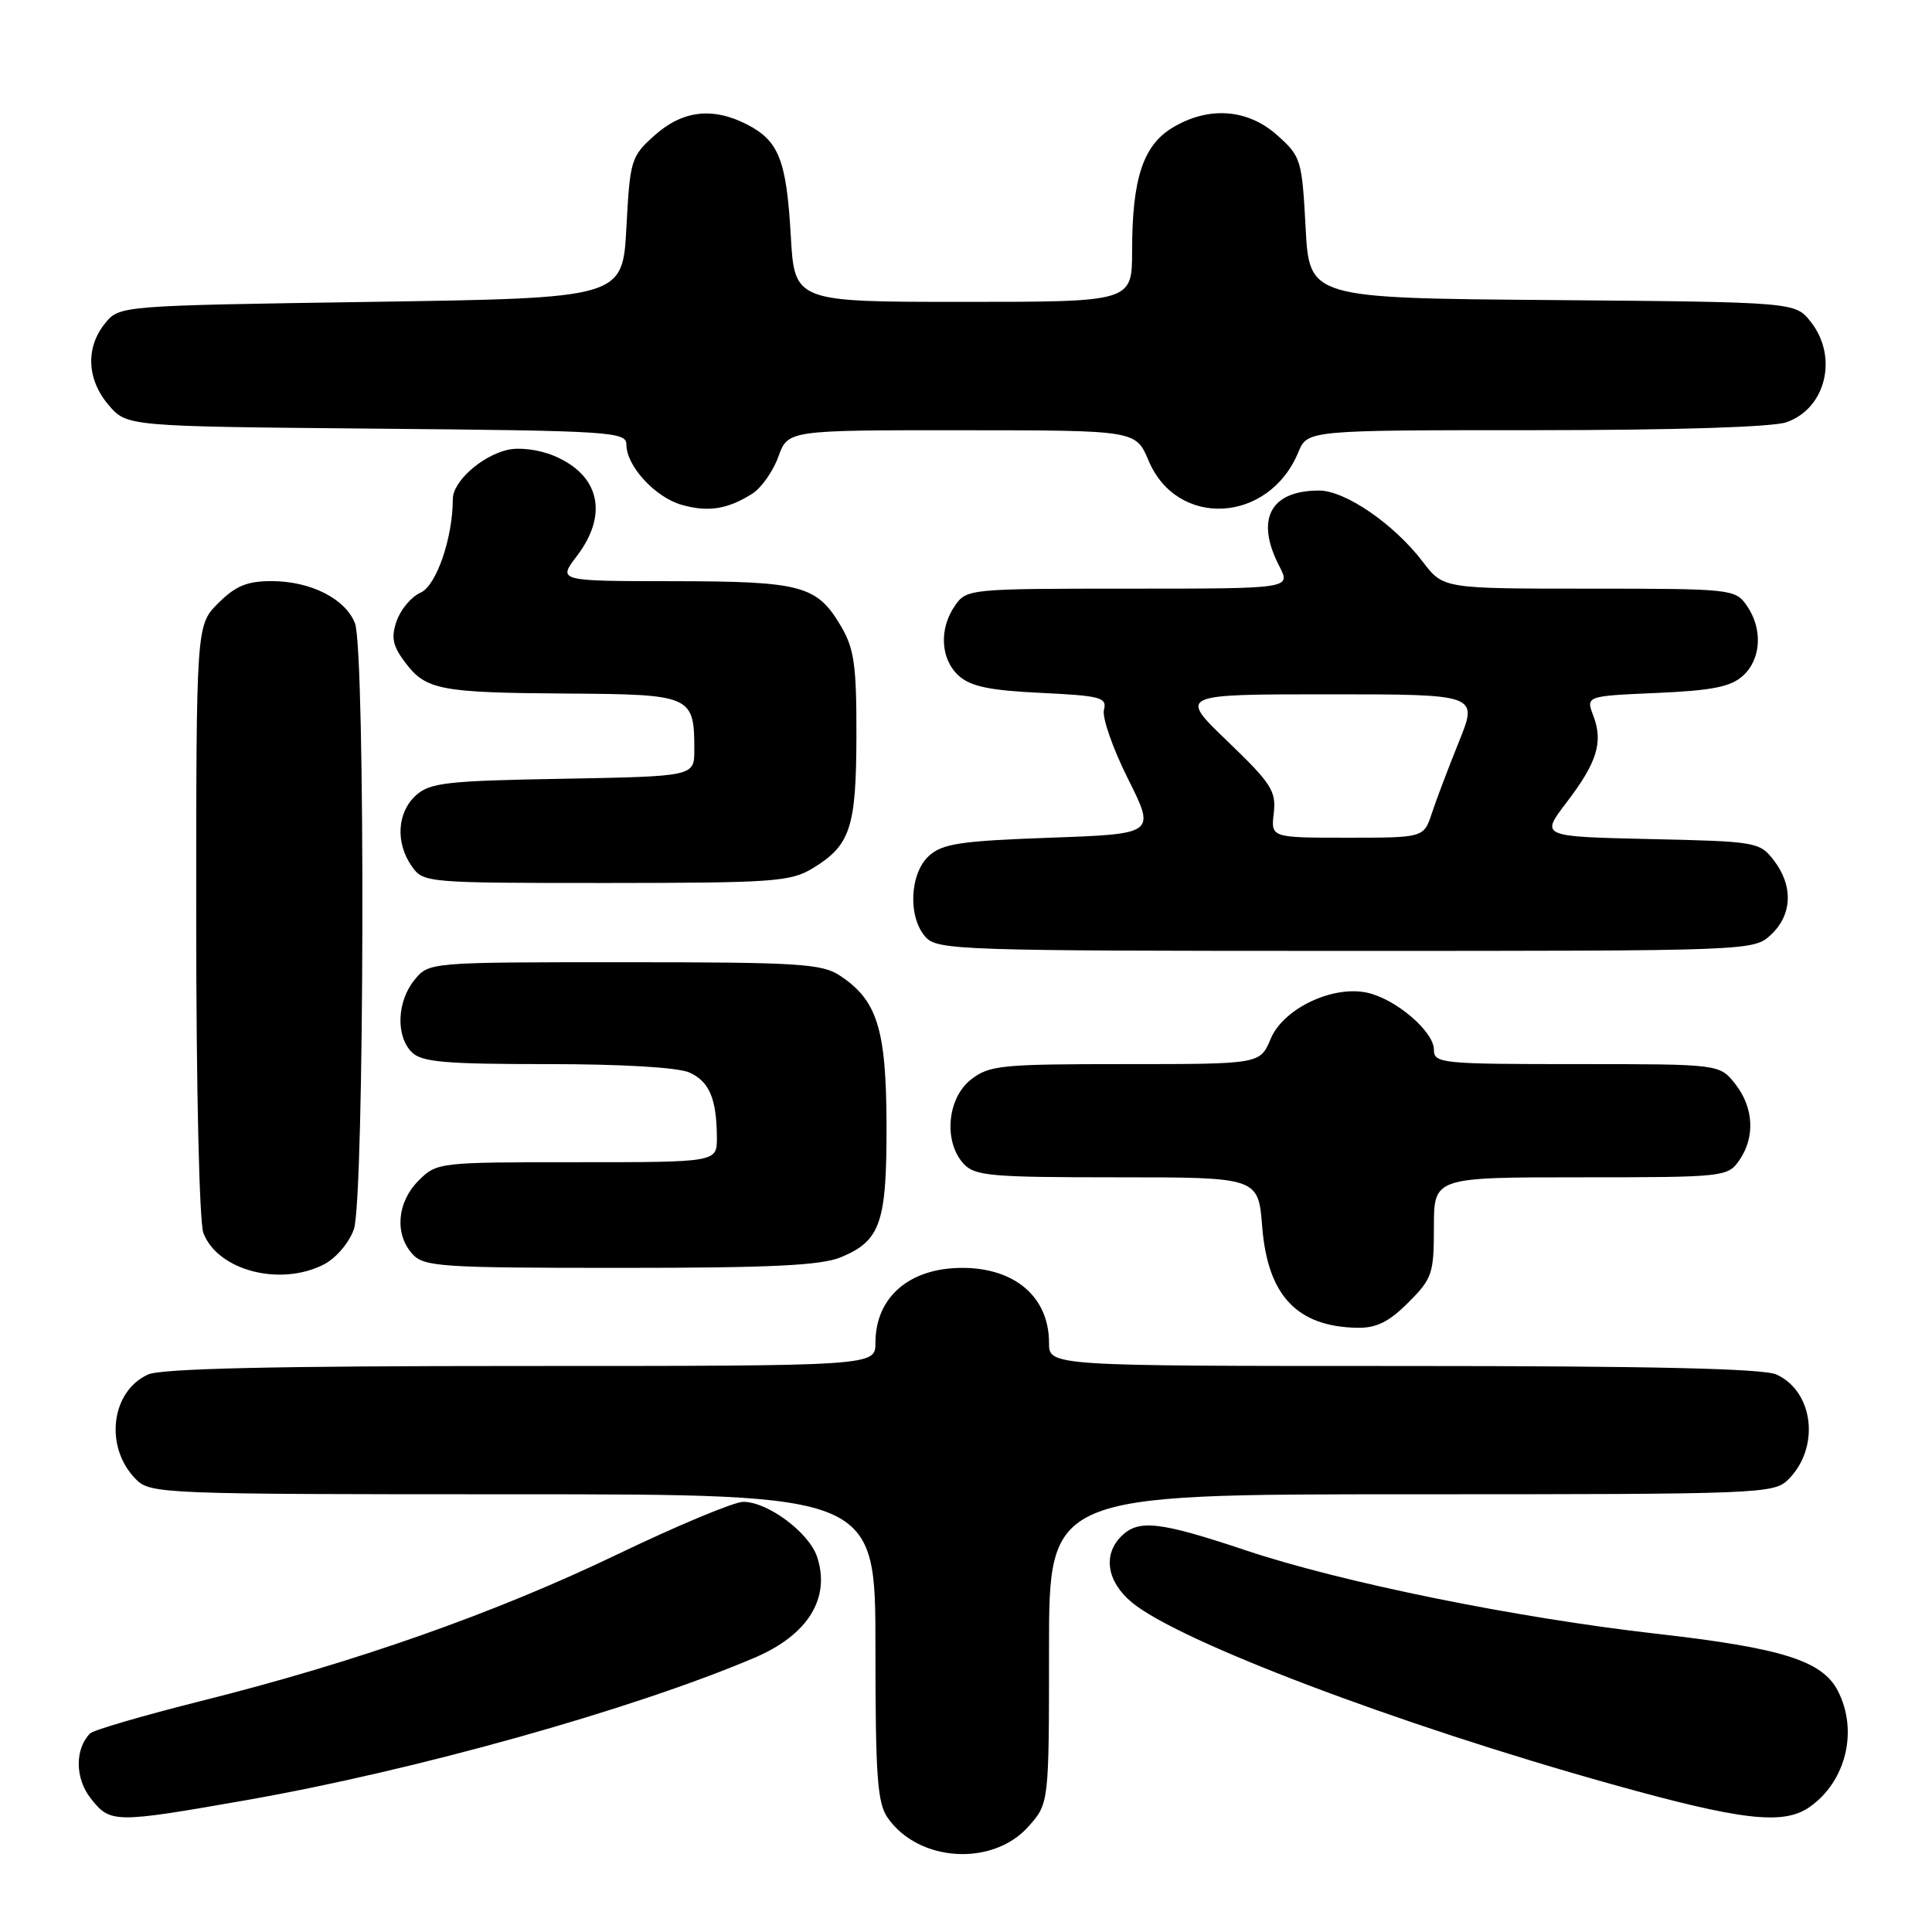 <?xml version="1.0" encoding="UTF-8" standalone="no"?>
<!DOCTYPE svg PUBLIC "-//W3C//DTD SVG 1.1//EN" "http://www.w3.org/Graphics/SVG/1.1/DTD/svg11.dtd" >
<svg xmlns="http://www.w3.org/2000/svg" xmlns:xlink="http://www.w3.org/1999/xlink" version="1.1" viewBox="0 0 256 256">
 <g >
 <path fill="currentColor"
d=" M 136.25 242.05 C 139.00 238.97 139.00 238.97 139.00 218.48 C 139.00 198.00 139.00 198.00 187.00 198.00 C 233.46 198.00 235.06 197.94 236.97 196.03 C 241.19 191.81 240.34 184.39 235.39 182.13 C 233.66 181.34 218.72 181.00 185.95 181.00 C 139.00 181.00 139.00 181.00 139.00 177.93 C 139.00 171.88 134.50 168.00 127.50 168.00 C 120.50 168.00 116.00 171.88 116.00 177.93 C 116.00 181.00 116.00 181.00 69.05 181.00 C 36.28 181.00 21.34 181.34 19.61 182.13 C 14.66 184.39 13.81 191.81 18.03 196.03 C 19.94 197.94 21.54 198.00 68.00 198.00 C 116.00 198.00 116.00 198.00 116.00 218.28 C 116.00 235.39 116.25 238.92 117.63 240.88 C 121.73 246.74 131.51 247.35 136.25 242.05 Z  M 32.58 238.54 C 54.99 234.61 83.87 226.52 100.00 219.65 C 107.06 216.64 110.08 211.76 108.27 206.29 C 107.21 203.08 101.74 199.00 98.49 199.00 C 97.27 199.00 89.80 202.12 81.89 205.92 C 65.68 213.72 47.12 220.27 26.61 225.40 C 18.97 227.32 12.36 229.25 11.93 229.69 C 9.90 231.77 9.94 235.65 12.02 238.29 C 14.62 241.60 15.11 241.60 32.58 238.54 Z  M 239.78 239.44 C 244.62 236.05 246.25 229.32 243.52 224.04 C 241.46 220.05 236.12 218.37 219.50 216.48 C 200.82 214.36 177.85 209.69 165.17 205.46 C 153.63 201.60 150.86 201.28 148.57 203.57 C 146.12 206.02 146.67 209.55 149.93 212.29 C 156.04 217.43 185.13 228.47 213.50 236.40 C 230.77 241.23 236.31 241.87 239.78 239.44 Z  M 186.60 172.60 C 189.78 169.42 190.00 168.77 190.00 162.60 C 190.00 156.00 190.00 156.00 209.44 156.00 C 228.40 156.00 228.93 155.94 230.44 153.78 C 232.59 150.71 232.39 146.77 229.93 143.63 C 227.85 141.00 227.85 141.00 208.93 141.00 C 190.96 141.00 190.00 140.90 190.00 139.09 C 190.00 136.68 184.96 132.37 181.17 131.54 C 176.57 130.53 170.05 133.64 168.37 137.65 C 166.97 141.00 166.97 141.00 149.12 141.00 C 132.58 141.00 131.08 141.15 128.63 143.07 C 125.51 145.53 125.01 151.25 127.65 154.17 C 129.15 155.82 131.16 156.00 148.02 156.00 C 166.73 156.00 166.73 156.00 167.25 162.57 C 167.98 171.68 171.86 175.79 179.85 175.94 C 182.38 175.98 184.04 175.16 186.60 172.60 Z  M 42.94 167.53 C 44.53 166.71 46.27 164.66 46.89 162.88 C 48.30 158.85 48.43 86.27 47.04 82.61 C 45.80 79.35 41.17 77.00 35.97 77.00 C 32.75 77.00 31.21 77.64 28.92 79.92 C 26.00 82.85 26.00 82.85 26.00 121.86 C 26.00 144.19 26.41 161.94 26.95 163.38 C 28.85 168.36 37.16 170.52 42.94 167.53 Z  M 111.45 166.58 C 116.69 164.40 117.50 162.00 117.47 149.00 C 117.43 136.32 116.23 132.51 111.27 129.26 C 108.89 127.69 105.73 127.50 82.71 127.50 C 56.83 127.50 56.83 127.50 54.91 129.86 C 52.59 132.72 52.43 137.29 54.57 139.43 C 55.87 140.73 58.97 141.00 72.52 141.00 C 82.50 141.00 89.87 141.44 91.37 142.12 C 94.01 143.33 94.96 145.60 94.99 150.75 C 95.00 154.00 95.00 154.00 76.45 154.00 C 58.10 154.00 57.88 154.02 55.45 156.45 C 52.60 159.31 52.26 163.52 54.65 166.17 C 56.18 167.85 58.39 168.00 82.19 168.00 C 102.24 168.00 108.83 167.68 111.45 166.58 Z  M 234.69 123.83 C 237.49 121.19 237.63 117.37 235.04 114.00 C 233.17 111.57 232.73 111.49 218.62 111.18 C 204.12 110.85 204.12 110.85 207.56 106.35 C 211.63 101.02 212.46 98.34 211.12 94.83 C 210.14 92.23 210.14 92.23 219.51 91.82 C 226.85 91.50 229.33 91.01 230.94 89.55 C 233.39 87.34 233.60 83.31 231.44 80.22 C 229.93 78.06 229.40 78.00 210.56 78.00 C 191.24 78.00 191.24 78.00 188.52 74.43 C 184.70 69.43 178.25 65.00 174.78 65.00 C 168.30 65.00 166.30 68.82 169.53 75.05 C 171.05 78.00 171.05 78.00 149.58 78.00 C 128.53 78.00 128.08 78.04 126.56 80.22 C 124.40 83.30 124.61 87.34 127.04 89.54 C 128.61 90.96 131.15 91.49 137.92 91.81 C 145.86 92.19 146.70 92.42 146.28 94.05 C 146.01 95.06 147.45 99.17 149.46 103.19 C 153.12 110.50 153.12 110.50 139.16 111.00 C 127.28 111.43 124.89 111.78 123.10 113.40 C 120.52 115.74 120.28 121.55 122.65 124.17 C 124.22 125.90 127.27 126.00 178.34 126.00 C 232.37 126.00 232.37 126.00 234.69 123.83 Z  M 107.69 115.05 C 112.69 112.00 113.45 109.69 113.48 97.50 C 113.50 88.18 113.19 85.97 111.45 83.00 C 108.25 77.57 106.27 77.03 89.20 77.01 C 73.90 77.00 73.90 77.00 76.45 73.66 C 80.65 68.15 79.45 62.92 73.41 60.40 C 71.42 59.57 68.83 59.24 67.24 59.61 C 63.76 60.44 60.00 63.82 60.00 66.13 C 60.00 71.27 57.82 77.61 55.73 78.53 C 54.52 79.06 53.10 80.74 52.57 82.25 C 51.80 84.46 52.02 85.55 53.65 87.73 C 56.41 91.43 58.25 91.79 75.21 91.90 C 91.66 92.01 92.00 92.16 92.00 99.37 C 92.00 102.87 92.00 102.87 74.60 103.19 C 59.16 103.46 56.97 103.71 55.10 105.40 C 52.62 107.66 52.38 111.67 54.56 114.78 C 56.09 116.97 56.44 117.00 80.31 117.00 C 102.50 116.99 104.76 116.83 107.69 115.05 Z  M 99.68 65.42 C 100.87 64.67 102.43 62.46 103.13 60.53 C 104.40 57.00 104.40 57.00 127.45 57.01 C 150.50 57.02 150.50 57.02 152.19 61.03 C 155.97 70.03 168.13 69.35 172.03 59.93 C 173.24 57.00 173.24 57.00 203.47 57.00 C 222.00 57.00 234.87 56.59 236.71 55.95 C 241.94 54.13 243.60 47.30 239.94 42.65 C 237.88 40.03 237.88 40.03 205.69 39.76 C 173.50 39.50 173.50 39.50 173.00 30.16 C 172.52 21.15 172.39 20.73 169.23 17.91 C 165.30 14.40 160.09 14.04 155.31 16.95 C 151.45 19.31 150.01 23.72 150.01 33.25 C 150.00 40.00 150.00 40.00 127.64 40.00 C 105.28 40.00 105.28 40.00 104.78 31.19 C 104.21 21.24 103.20 18.67 99.02 16.51 C 94.47 14.16 90.46 14.62 86.77 17.91 C 83.61 20.73 83.48 21.15 83.00 30.16 C 82.50 39.50 82.50 39.50 49.16 40.00 C 15.82 40.50 15.82 40.50 13.91 42.86 C 11.31 46.07 11.51 50.32 14.41 53.69 C 16.82 56.50 16.82 56.50 49.91 56.80 C 81.10 57.08 83.00 57.21 83.00 58.92 C 83.00 61.74 86.80 65.88 90.31 66.89 C 93.83 67.89 96.39 67.49 99.68 65.42 Z  M 168.78 107.74 C 169.12 104.83 168.46 103.80 162.67 98.24 C 156.17 92.00 156.17 92.00 176.01 92.00 C 195.85 92.00 195.85 92.00 193.33 98.25 C 191.94 101.69 190.32 105.96 189.73 107.75 C 188.66 111.00 188.66 111.00 178.53 111.00 C 168.40 111.00 168.40 111.00 168.78 107.74 Z "/>
</g>
</svg>